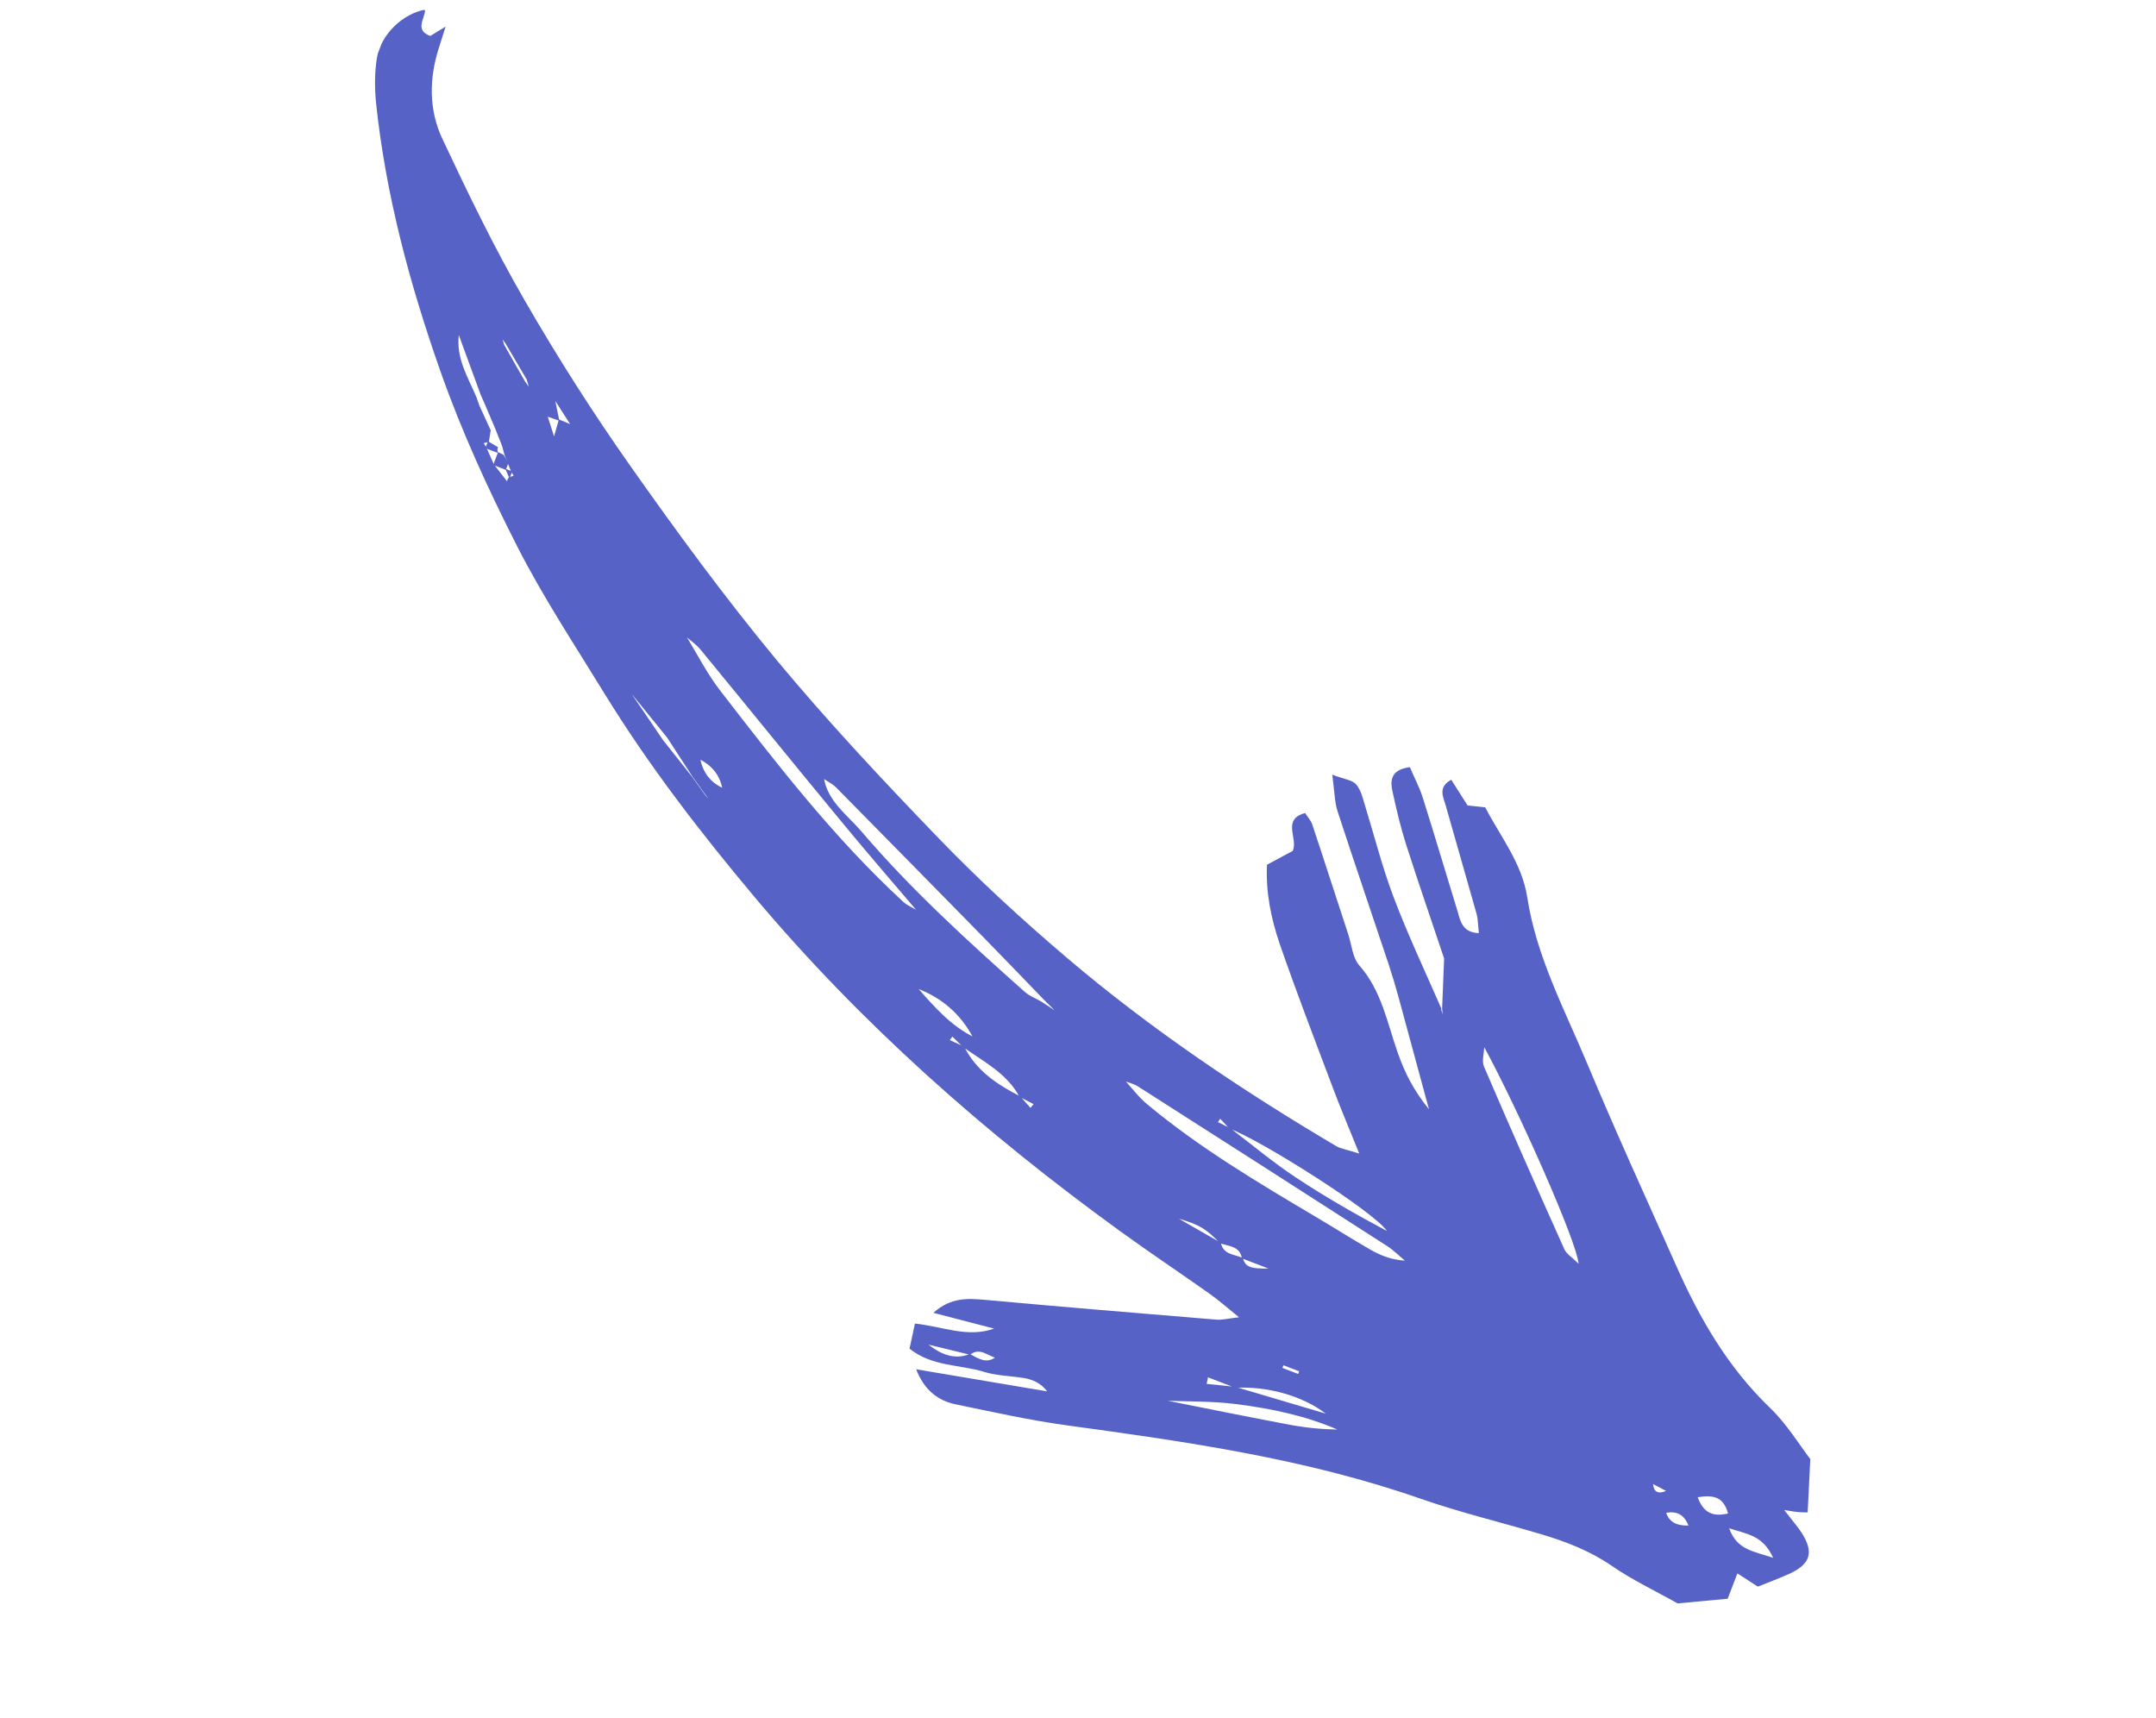<svg width="64" height="51" viewBox="0 0 64 51" fill="none" xmlns="http://www.w3.org/2000/svg">
<g clip-path="url(#clip0_4585_26921)">
<path d="M42.793 29.953C42.312 28.849 41.793 27.753 41.368 26.629C41.029 25.734 40.795 24.802 40.513 23.887C40.449 23.674 40.393 23.437 40.252 23.279C40.141 23.152 39.905 23.131 39.547 22.994C39.616 23.487 39.614 23.799 39.706 24.085C40.202 25.605 40.721 27.119 41.225 28.634C41.325 28.937 41.416 29.243 41.501 29.547C41.793 30.62 42.084 31.692 42.418 32.926C41.95 32.35 41.698 31.829 41.497 31.265C41.179 30.37 41.018 29.411 40.348 28.653C40.154 28.432 40.124 28.059 40.03 27.758C39.669 26.667 39.323 25.574 38.956 24.48C38.919 24.361 38.824 24.262 38.742 24.133C38.034 24.327 38.547 24.893 38.373 25.258L37.61 25.668C37.57 26.481 37.73 27.259 37.985 28.011C38.477 29.431 39.017 30.835 39.545 32.235C39.774 32.852 40.035 33.46 40.348 34.241C39.989 34.124 39.809 34.104 39.667 34.021C36.859 32.36 34.154 30.543 31.667 28.427C30.355 27.311 29.078 26.14 27.883 24.902C26.22 23.178 24.58 21.429 23.052 19.59C21.526 17.745 20.104 15.808 18.721 13.844C17.599 12.252 16.548 10.603 15.574 8.914C14.678 7.366 13.899 5.752 13.136 4.13C12.728 3.271 12.733 2.333 13.031 1.411C13.086 1.23 13.148 1.052 13.227 0.79C13.018 0.919 12.893 0.989 12.773 1.068C12.297 0.893 12.615 0.555 12.62 0.286C11.963 0.403 11.311 1.016 11.191 1.707C11.117 2.138 11.121 2.599 11.161 3.039C11.45 5.787 12.161 8.433 13.081 11.04C13.711 12.827 14.501 14.543 15.354 16.22C16.12 17.724 17.058 19.142 17.944 20.588C19.256 22.72 20.78 24.696 22.38 26.604C25.561 30.392 29.248 33.644 33.245 36.541C34.121 37.176 35.03 37.782 35.911 38.406C36.169 38.588 36.402 38.795 36.779 39.1C36.444 39.139 36.274 39.185 36.112 39.171C33.825 38.983 31.532 38.792 29.246 38.584C28.728 38.538 28.225 38.505 27.707 38.968L29.51 39.437C28.72 39.718 27.983 39.373 27.16 39.287L26.999 40.032C27.671 40.568 28.49 40.5 29.206 40.719C29.598 40.841 30.03 40.84 30.434 40.911C30.666 40.959 30.895 41.053 31.085 41.3L27.196 40.644C27.427 41.24 27.821 41.572 28.369 41.685C29.466 41.911 30.555 42.155 31.659 42.307C35.21 42.792 38.748 43.293 42.154 44.481C43.333 44.892 44.55 45.184 45.743 45.538C46.48 45.758 47.184 46.028 47.835 46.472C48.461 46.907 49.164 47.233 49.798 47.594L51.285 47.455L51.574 46.703L52.181 47.096C52.479 46.973 52.809 46.856 53.122 46.712C53.748 46.423 53.848 46.072 53.483 45.5C53.383 45.343 53.261 45.206 52.964 44.821C53.192 44.86 53.284 44.874 53.378 44.883C53.473 44.891 53.563 44.891 53.66 44.893L53.738 43.309C53.404 42.874 53.035 42.259 52.535 41.782C51.285 40.579 50.445 39.123 49.755 37.564C48.869 35.575 47.964 33.599 47.126 31.593C46.451 29.978 45.608 28.402 45.337 26.641C45.179 25.62 44.549 24.85 44.088 23.964L43.566 23.91L43.08 23.145C42.686 23.356 42.834 23.642 42.911 23.895C43.215 24.971 43.527 26.045 43.83 27.121C43.876 27.292 43.874 27.479 43.901 27.698C43.415 27.679 43.353 27.349 43.27 27.059C42.923 25.931 42.587 24.793 42.232 23.669C42.131 23.352 41.967 23.053 41.852 22.772C41.281 22.845 41.263 23.165 41.337 23.5C41.453 24.031 41.577 24.559 41.742 25.075C42.103 26.201 42.489 27.317 42.868 28.45L42.809 29.931L42.823 30.11L42.775 29.946L42.793 29.953ZM15.169 13.998C15.196 14.037 15.221 14.081 15.248 14.119L15.104 14.168C15.062 14.222 15.047 14.279 15.051 14.343L15.073 14.428L15.084 14.328L14.66 13.782L14.44 13.287L14.359 13.152L14.511 13.12L14.567 12.773L14.23 12.038L14.14 11.781C13.891 11.198 13.539 10.645 13.62 9.946L14.269 11.719L14.381 11.97L14.699 12.719L14.901 13.228L14.973 13.492C15.005 13.574 15.034 13.661 15.071 13.745L15.171 13.992L15.169 13.998ZM16.121 12.095L16.032 11.838L15.727 11.527L15.571 11.299L14.964 10.232L14.892 9.967L14.841 9.899L14.858 9.982L15.015 10.209L15.638 11.27L15.71 11.534L16.007 11.85L16.121 12.095L16.211 12.352L16.604 12.489L16.464 11.802L16.35 11.536L16.052 11.241L15.934 10.987L15.839 10.727L15.793 10.647L15.805 10.742L15.901 11.002L16.013 11.253L16.316 11.551L16.43 11.817L16.943 12.619L16.978 12.765L16.969 12.608L16.591 12.449L16.447 12.951L16.25 12.339L16.136 12.094L16.121 12.095ZM20.336 21.972L20.645 22.272L20.749 22.527C21.117 22.71 21.364 22.993 21.442 23.405L21.733 23.719L21.771 23.872L21.766 23.704L21.467 23.394C21.08 23.225 20.863 22.919 20.783 22.512L20.685 22.259L20.373 21.965L20.351 21.915L20.34 21.98L20.336 21.972ZM21.277 23.927L20.953 23.628L20.55 23.063L19.678 21.963C19.34 21.465 19.006 20.975 18.669 20.477L18.562 20.227L18.264 19.918L18.232 19.836L18.233 19.927C18.333 20.028 18.439 20.131 18.54 20.232L18.654 20.478L19.803 21.893L20.555 23.051L20.958 23.616L21.238 23.939L21.327 24.196L21.63 24.494L21.665 24.549L21.653 24.488L21.364 24.19L21.275 23.933L21.277 23.927ZM20.007 18.547L20.314 18.853C20.474 18.998 20.664 19.12 20.801 19.29C22.215 21.009 23.617 22.743 25.034 24.456C25.756 25.331 26.503 26.195 27.242 27.063C27.314 27.112 27.389 27.169 27.286 27.094C27.32 27.205 27.294 27.125 27.269 27.046C27.111 26.951 26.929 26.881 26.797 26.754C24.756 24.871 23.068 22.686 21.38 20.501C20.98 19.985 20.685 19.392 20.342 18.836L20.043 18.526C20.008 18.492 19.978 18.46 20.008 18.492C20.006 18.442 20.008 18.492 20.007 18.547ZM24.177 22.77L23.888 22.472L23.855 22.486L24.135 22.789L24.438 23.107C24.563 23.197 24.71 23.267 24.817 23.371C26.265 24.838 27.711 26.311 29.157 27.784C29.777 28.419 30.384 29.048 31.002 29.689L31.415 30.098C31.485 30.152 31.557 30.201 31.475 30.142C31.512 30.226 31.479 30.15 31.449 30.083L30.915 29.732C30.751 29.634 30.567 29.57 30.426 29.447C28.725 27.932 27.037 26.4 25.559 24.664C25.151 24.188 24.572 23.792 24.457 23.093L24.171 22.768L24.177 22.77ZM29.572 40.309C29.659 40.301 29.748 40.286 29.653 40.299C29.742 40.319 29.653 40.299 29.563 40.278C29.278 40.496 29.039 40.321 28.79 40.19C28.337 40.372 27.936 40.204 27.56 39.913L28.795 40.213C29.085 39.983 29.318 40.247 29.572 40.309ZM36.891 37.34C36.649 37.227 36.312 37.251 36.242 36.89L34.993 36.174C35.63 36.363 35.796 36.475 36.217 36.901C36.472 36.999 36.806 36.981 36.865 37.352L37.654 37.654C37.179 37.66 36.96 37.632 36.893 37.334L36.891 37.34ZM28.91 30.786C28.22 30.445 27.727 29.88 27.234 29.315C27.162 29.267 27.096 29.221 27.162 29.267C27.124 29.203 27.162 29.267 27.2 29.33C27.949 29.61 28.51 30.09 28.885 30.797C28.959 30.84 29.028 30.88 28.941 30.833C28.991 30.922 28.955 30.852 28.91 30.786ZM30.294 32.549C29.609 32.195 28.979 31.787 28.622 31.066L28.195 30.874L28.27 30.77L28.589 31.08C29.201 31.517 29.891 31.858 30.263 32.558L30.681 32.774L30.59 32.885L30.288 32.547L30.294 32.549ZM36.663 41.164L35.819 41.077L35.859 40.883L36.672 41.195C37.583 41.141 38.634 41.412 39.356 41.961L36.657 41.162L36.663 41.164ZM34.458 41.543L34.396 41.575L34.475 41.571C35.22 41.606 35.98 41.584 36.722 41.681C37.736 41.812 38.749 42.02 39.697 42.432C39.186 42.424 38.684 42.371 38.193 42.273C36.947 42.038 35.707 41.786 34.466 41.539L34.458 41.543ZM36.504 33.504C37.449 33.853 40.791 35.97 41.171 36.54C40.253 36.049 39.344 35.533 38.474 34.955C37.796 34.508 37.17 33.982 36.523 33.49L36.155 33.307L36.221 33.208L36.492 33.499L36.504 33.504ZM44.038 31.043C45.099 32.994 46.812 36.873 46.86 37.511C46.679 37.33 46.508 37.23 46.439 37.085C45.632 35.286 44.831 33.476 44.052 31.66C43.98 31.486 44.058 31.245 44.063 31.031L44.032 31.04L44.038 31.043ZM33.349 32.078C33.494 32.134 33.661 32.17 33.789 32.254C36.255 33.826 38.719 35.404 41.18 36.989C41.37 37.11 41.529 37.276 41.704 37.419C41.316 37.396 40.989 37.27 40.692 37.1C40.138 36.784 39.602 36.439 39.057 36.119C37.334 35.096 35.605 34.071 34.06 32.782C33.806 32.574 33.604 32.301 33.379 32.055C33.292 32.008 33.21 31.969 33.324 32.034C33.255 31.924 33.303 31.998 33.351 32.072L33.349 32.078ZM52.635 46.24C52.043 46.041 51.562 46.009 51.329 45.363C51.846 45.54 52.326 45.557 52.635 46.24ZM51.295 44.925C50.83 45.032 50.562 44.895 50.395 44.441C50.83 44.378 51.156 44.399 51.295 44.925ZM50.121 45.282C49.764 45.294 49.544 45.168 49.459 44.903C49.779 44.852 49.99 44.954 50.121 45.282ZM49.457 44.255C49.22 44.355 49.091 44.286 49.07 44.051L49.457 44.255ZM38.565 40.704L38.535 40.783L38.068 40.603L38.098 40.525L38.565 40.704Z" fill="#5762C7"/>
<path d="M15.015 13.946L15.092 13.746L14.954 13.505L14.785 13.42L14.639 13.802L15.021 13.949L15.015 13.946Z" fill="#5762C7"/>
<path d="M15.124 14.204L15.206 13.992L14.999 13.913L15.124 14.204Z" fill="#5762C7"/>
<path d="M14.485 13.096L14.405 13.302L14.788 13.449C14.758 13.382 14.758 13.326 14.785 13.274L14.479 13.094L14.485 13.096Z" fill="#5762C7"/>
</g>
<defs>
<clipPath id="clip0_4585_26921">
<rect width="55.65" height="33.02" fill="white" transform="translate(11.825 -0) rotate(20.985)"/>
</clipPath>
</defs>
</svg>
